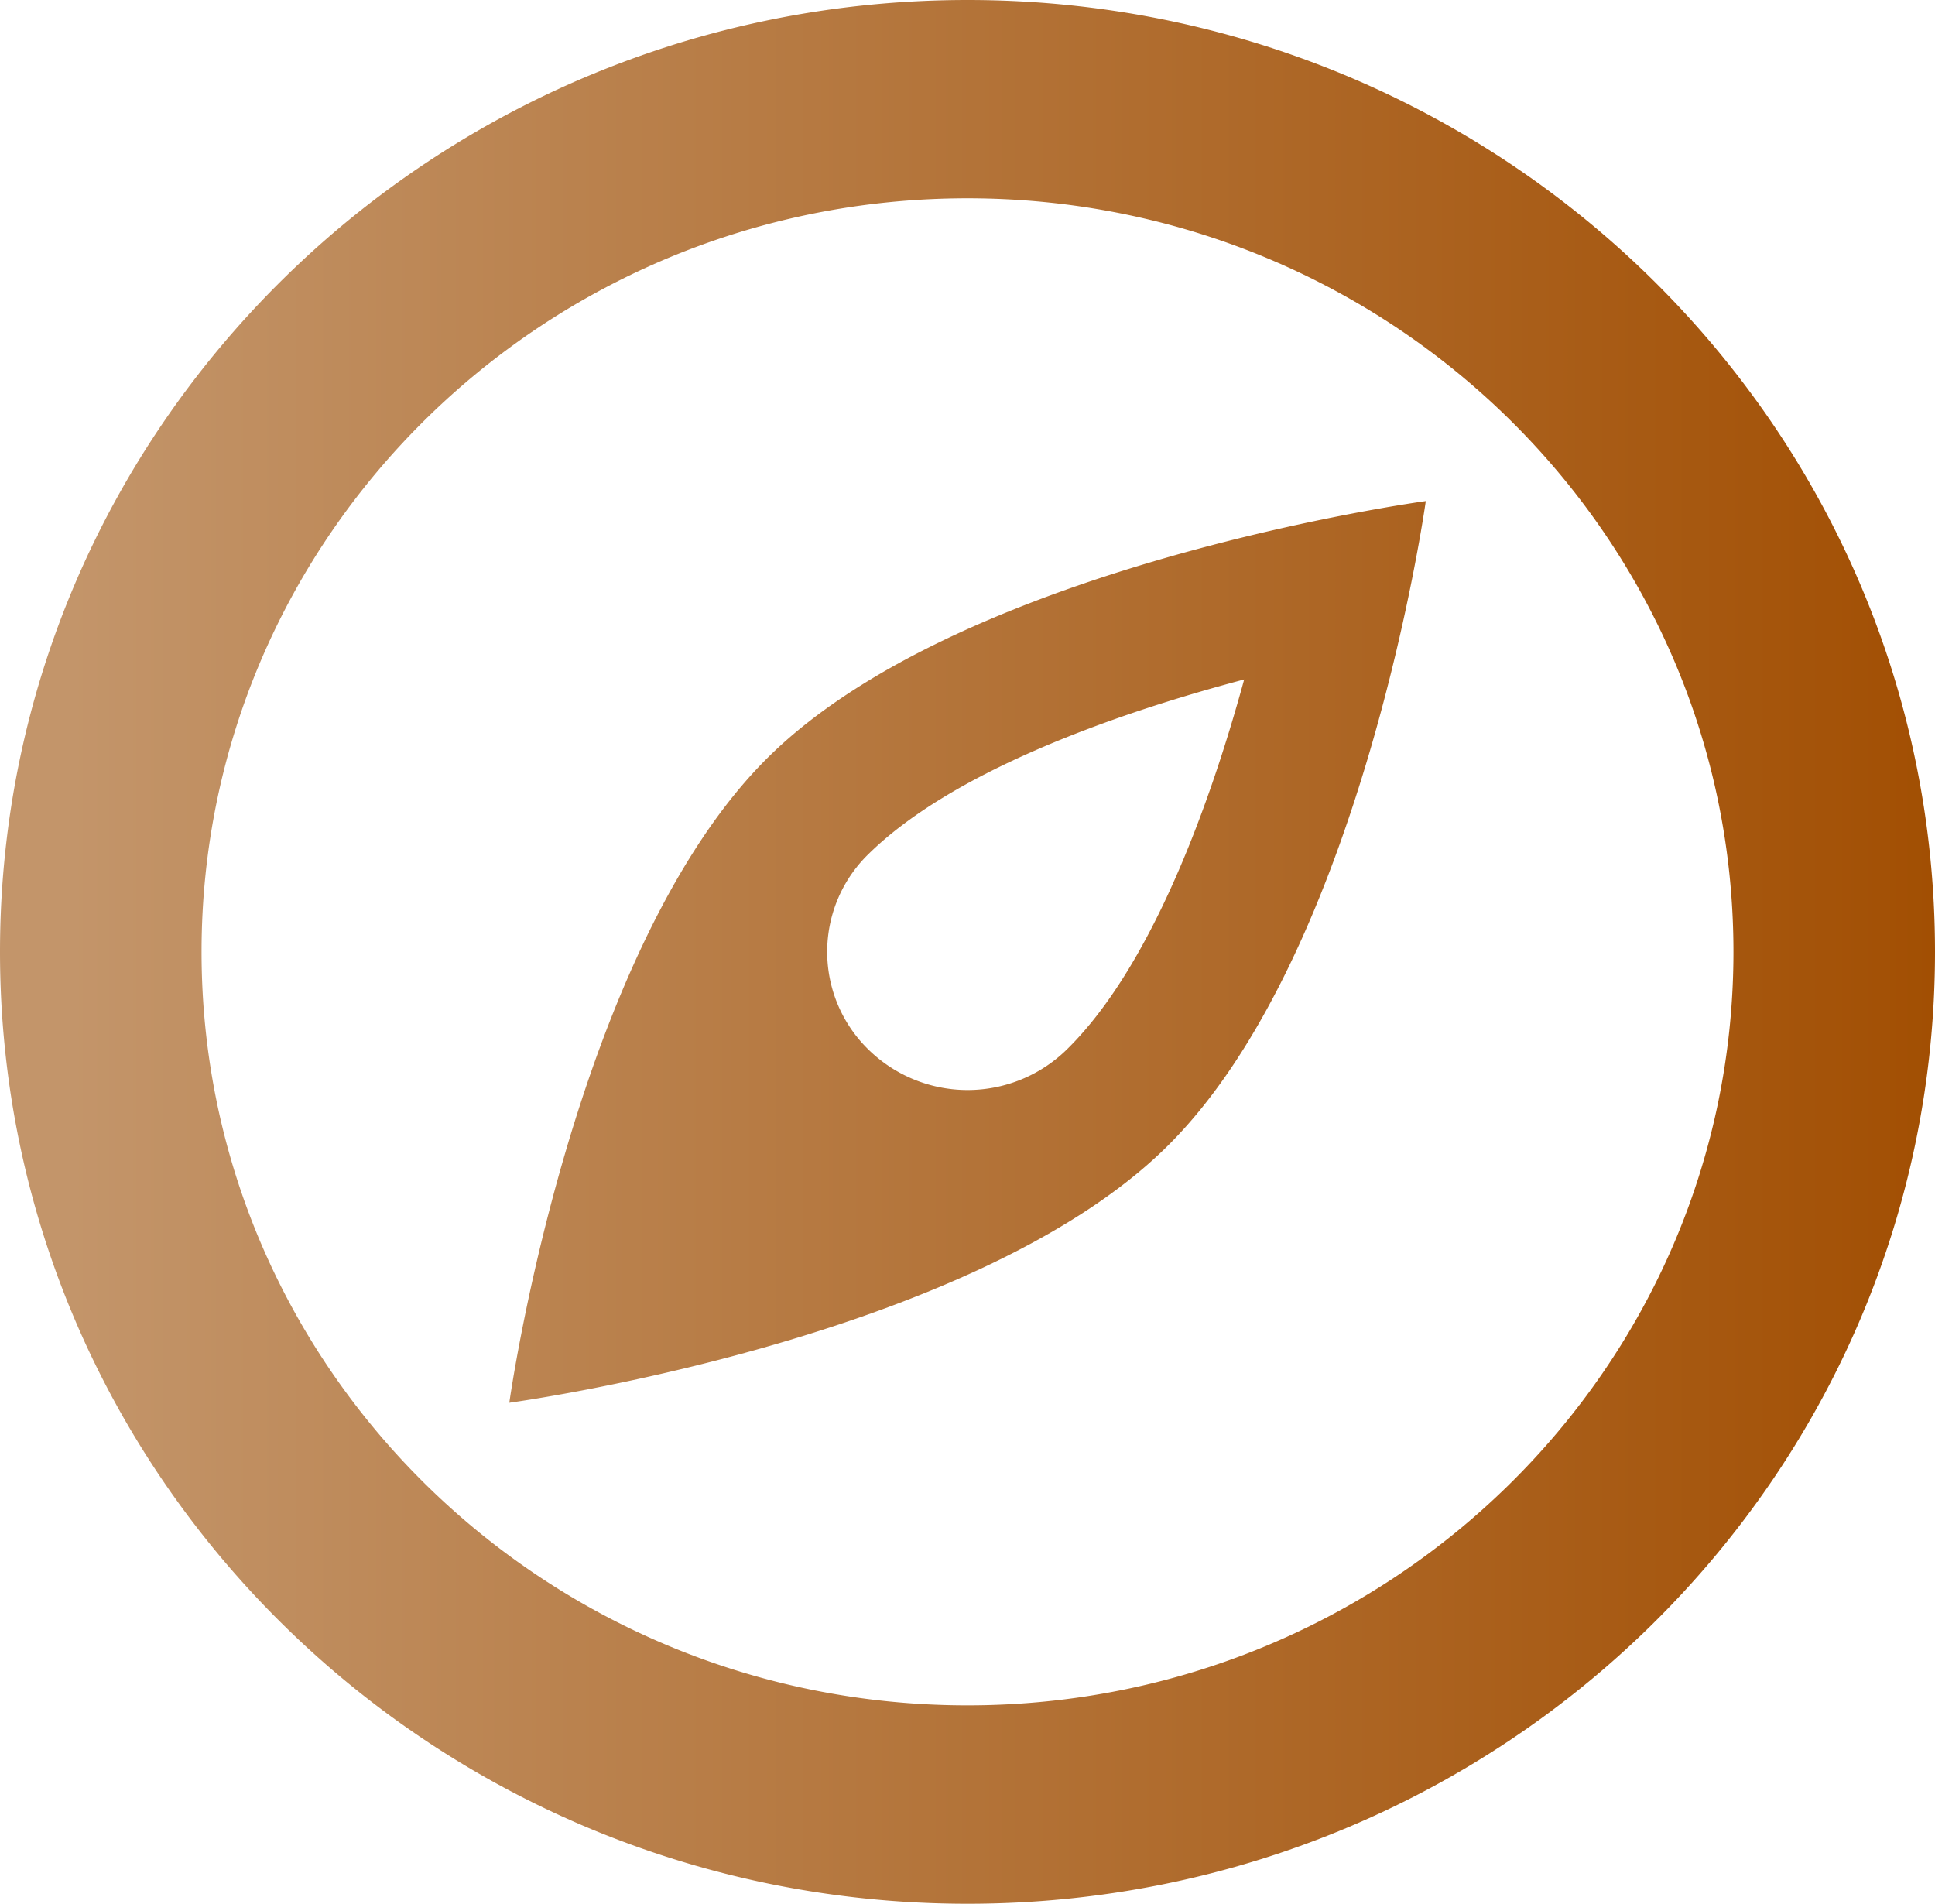 <svg width="62" height="61" fill="none" xmlns="http://www.w3.org/2000/svg"><path d="M16.32 44.947s14.75-1.992 21.046-8.184c6.297-6.191 8.318-20.707 8.318-20.707S30.93 18.048 24.637 24.24c-6.293 6.192-8.318 20.707-8.318 20.707zm11.504-17.578c2.642-2.599 7.701-4.447 12.041-5.598-1.166 4.264-3.051 9.277-5.683 11.857a4.54 4.54 0 01-6.358 0 4.37 4.37 0 010-6.259zM31.002 0C13.878 0 0 13.654 0 30.498 0 47.346 13.878 61 31.002 61 48.118 61 62 47.346 62 30.498 62 13.651 48.118 0 31.002 0zm-.004 54.643c-13.552 0-24.54-10.808-24.54-24.145 0-13.333 10.985-24.144 24.54-24.144 13.552 0 24.544 10.808 24.544 24.144 0 13.334-10.992 24.145-24.544 24.145z" fill="url(#paint0_linear_517_152)"/><defs><linearGradient id="paint0_linear_517_152" x1="0" y1="30.5" x2="62" y2="30.5" gradientUnits="userSpaceOnUse"><stop offset=".036" stop-color="#C3956A"/><stop offset="1" stop-color="#A24F03"/></linearGradient></defs></svg>